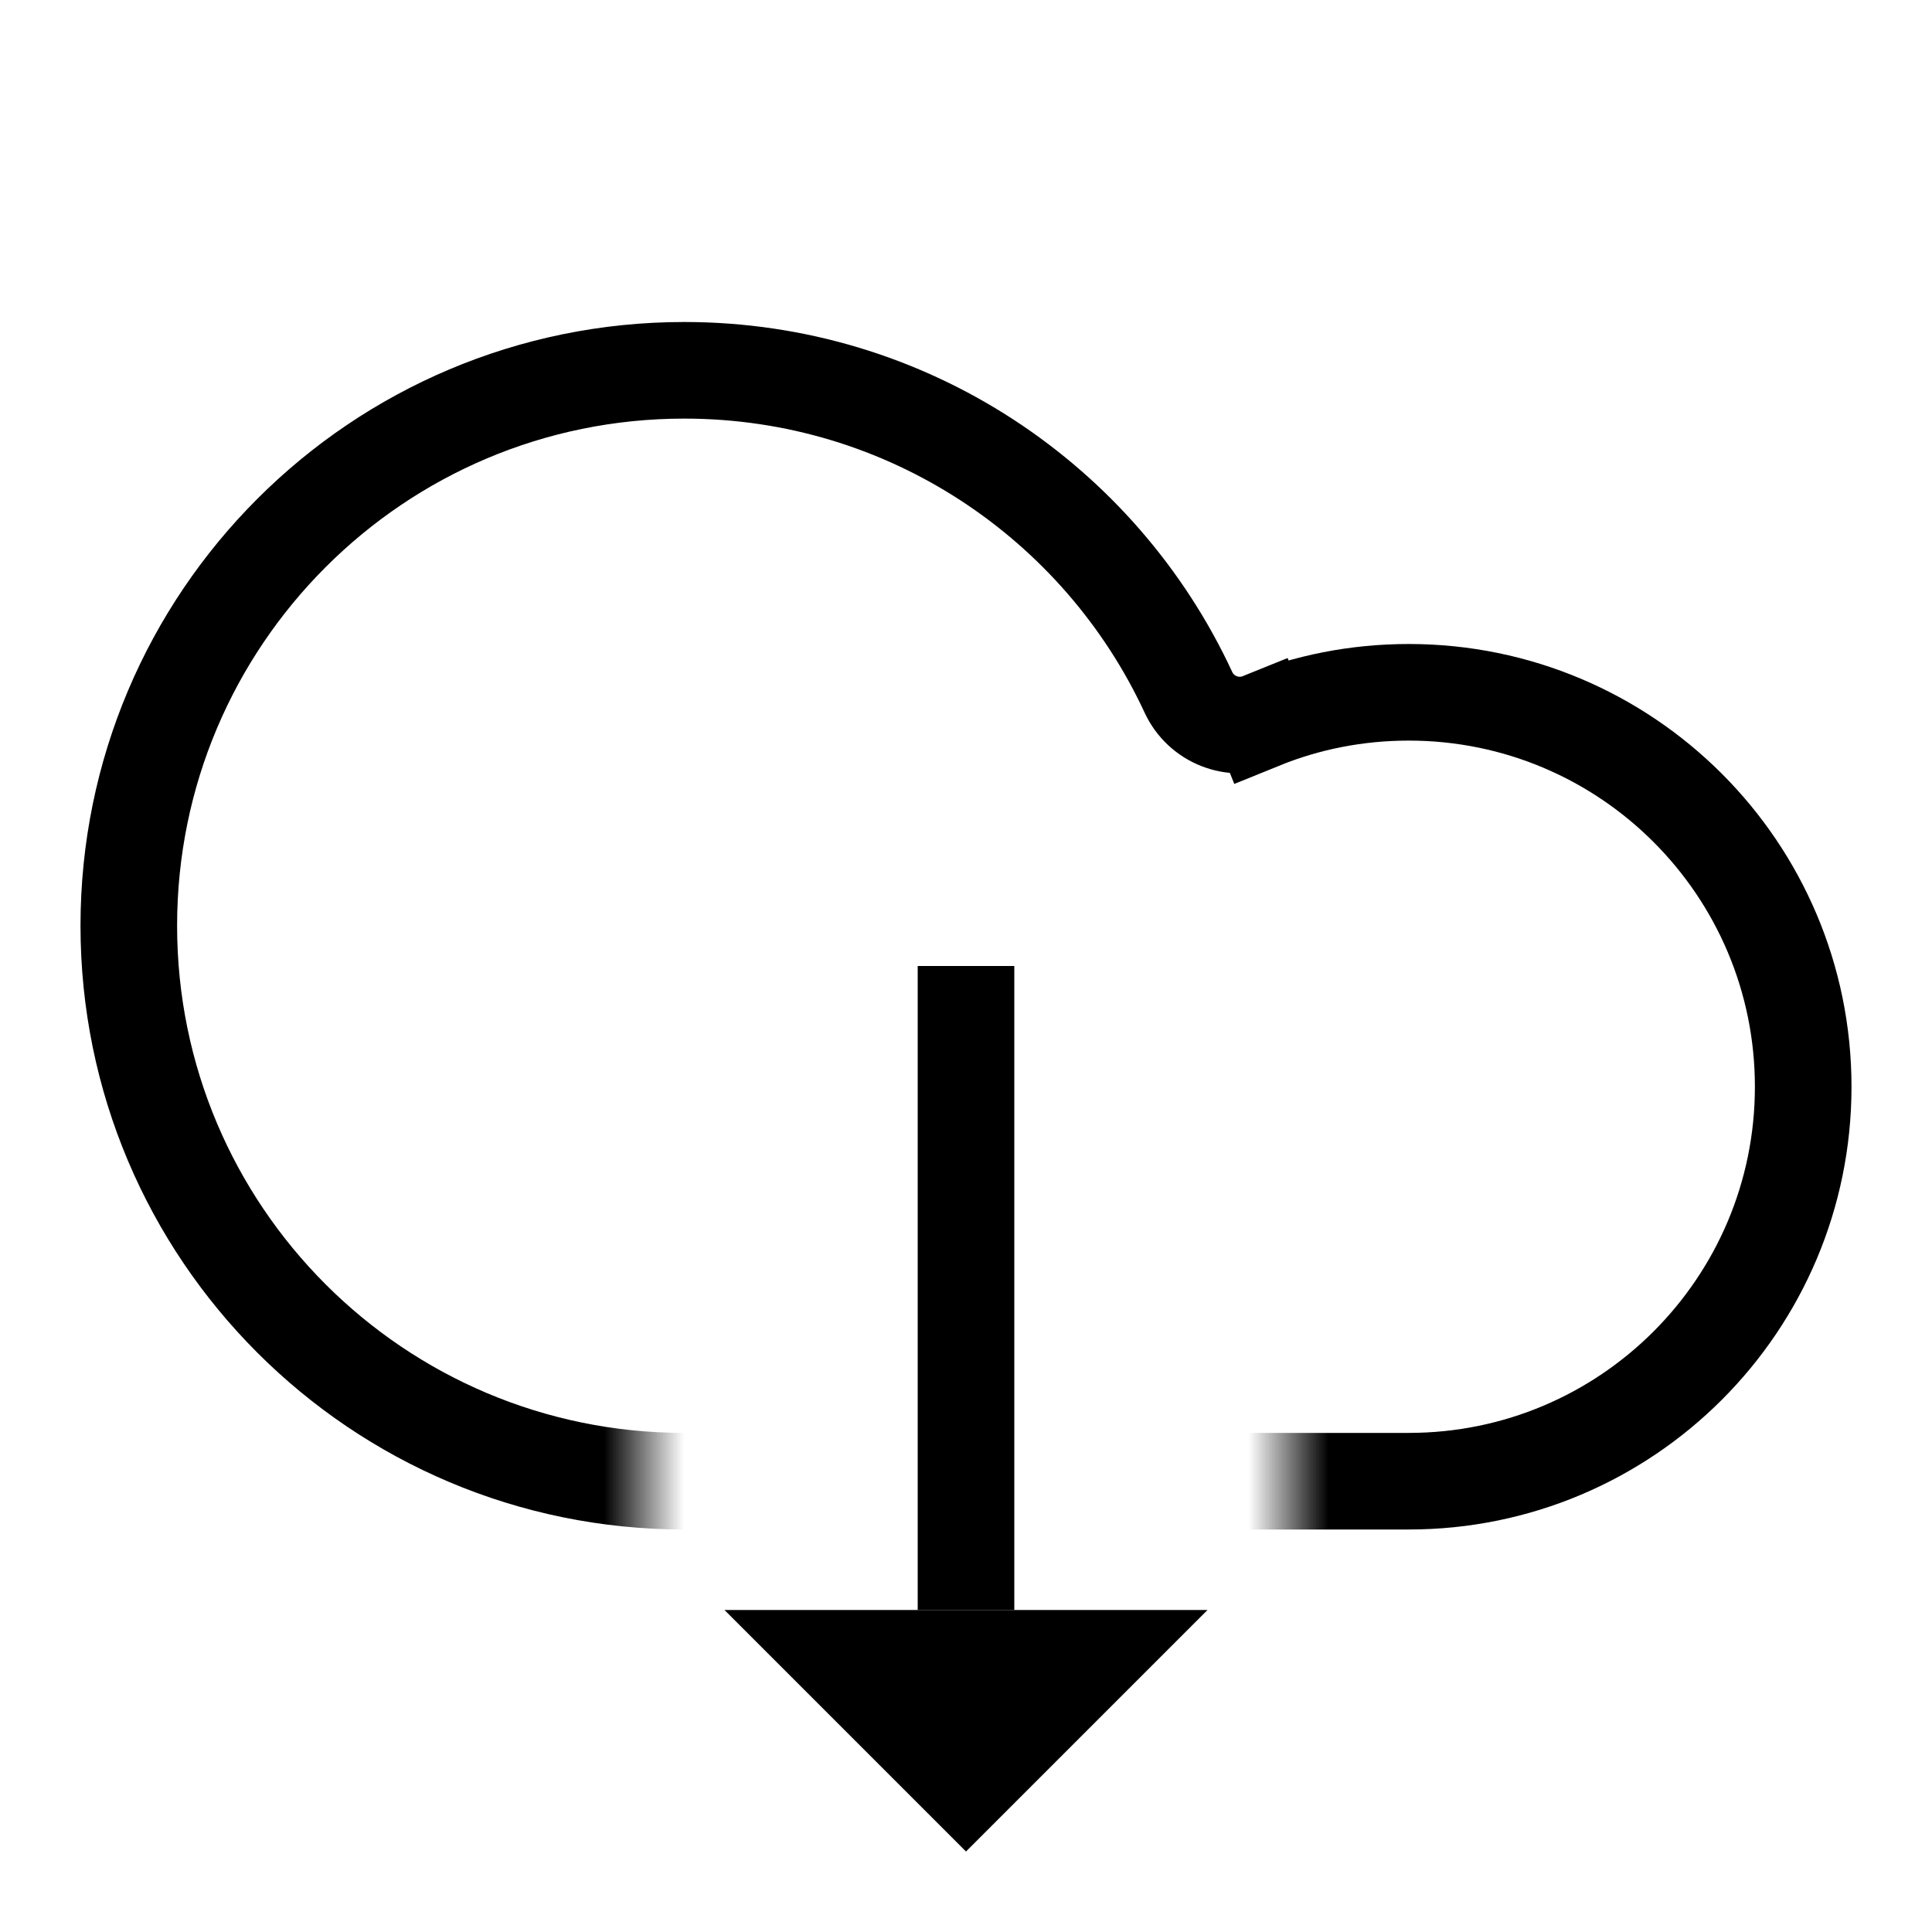 <svg width="24" height="24" viewBox="0 0 24 24" fill="none" xmlns="http://www.w3.org/2000/svg">
<g clip-path="url(#clip0_234_5145)">
<mask id="mask0_234_5145" style="mask-type:alpha" maskUnits="userSpaceOnUse" x="0" y="0" width="24" height="24">
<path d="M8 16V24H0V0H24V24H16V16H8Z" fill="white"/>
</mask>
<g mask="url(#mask0_234_5145)">
<path d="M15.664 8.956L15.439 8.399L15.664 8.956C16.23 8.726 16.849 8.6 17.5 8.6C20.206 8.6 22.4 10.794 22.4 13.5C22.4 16.206 20.206 18.4 17.5 18.4H13H8.5C4.689 18.4 1.6 15.311 1.6 11.5C1.6 7.689 4.689 4.6 8.5 4.6C11.274 4.6 13.667 6.237 14.763 8.6C14.921 8.941 15.318 9.095 15.664 8.956Z" stroke="black" stroke-width="1.2"/>
</g>
<path d="M12 20L12 12" stroke="black" stroke-width="1.2"/>
<path d="M10.569 20.65H13.431L12 22.081L10.569 20.65Z" stroke="black" stroke-width="1.3"/>
</g>
<defs>
<clipPath id="clip0_234_5145">
<rect width="24" height="24" fill="white"/>
</clipPath>
</defs>
</svg>
